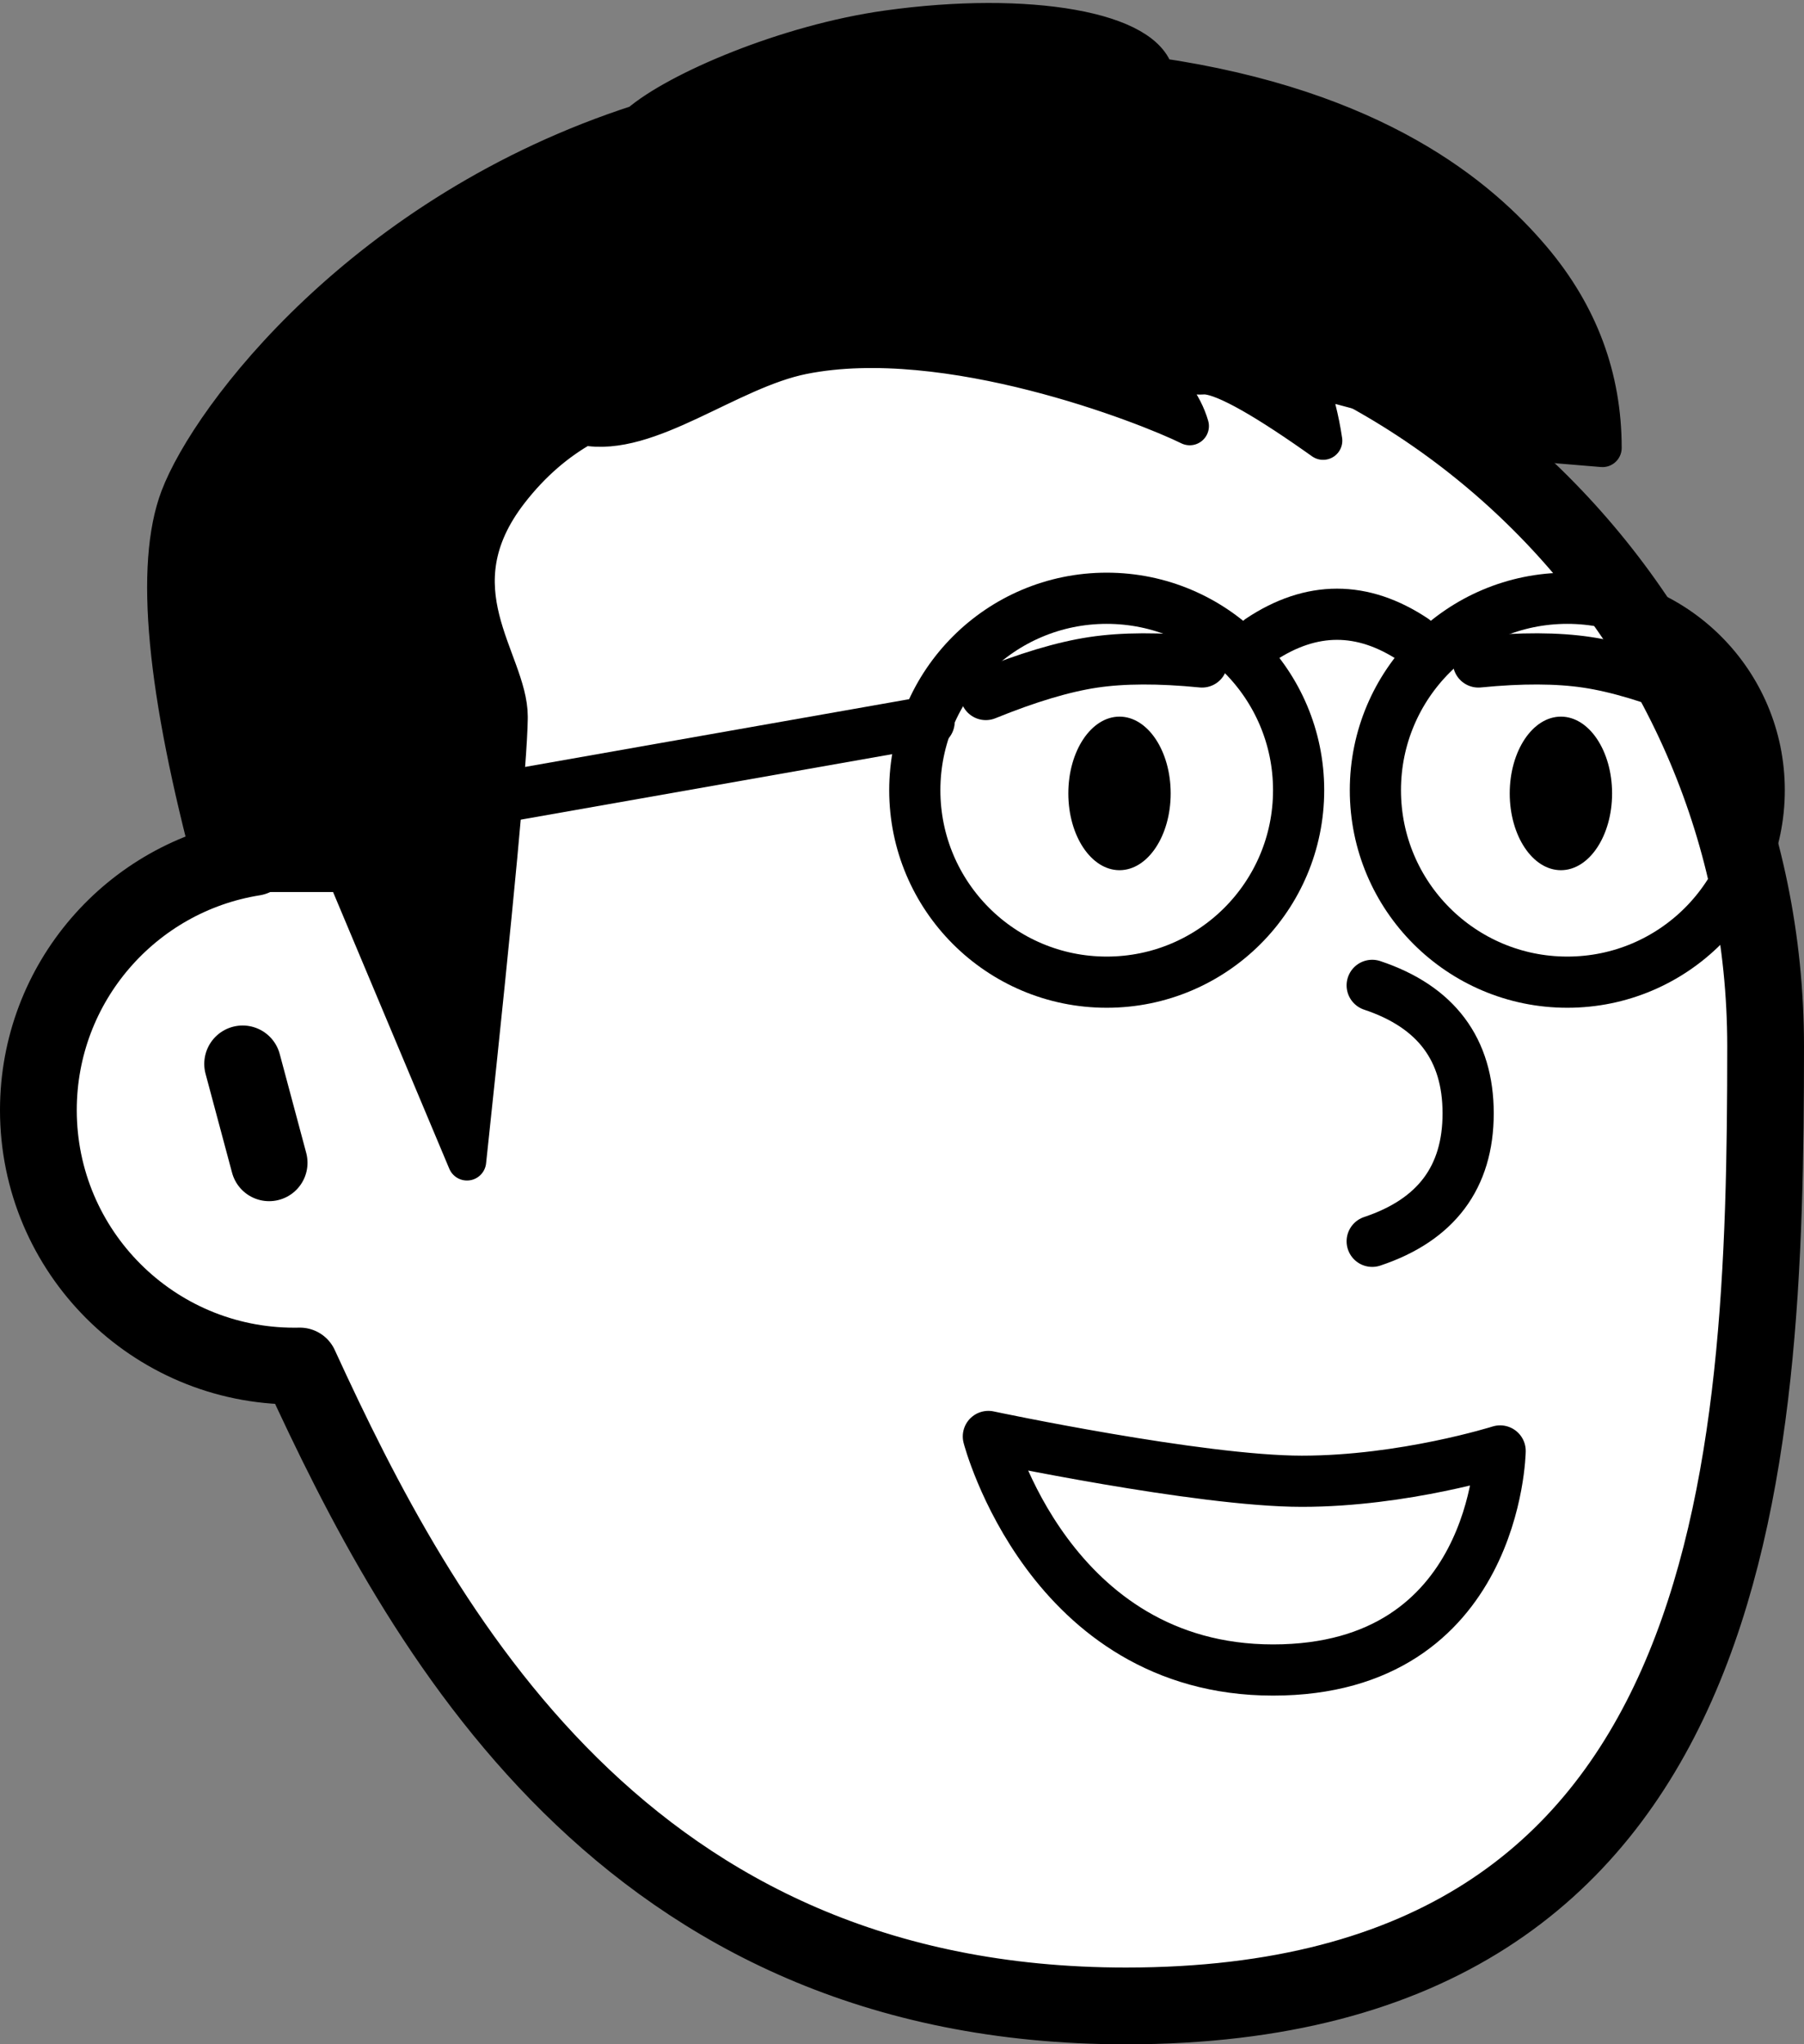 <svg width="564" height="639" viewBox="0 0 564 639" fill="none" xmlns="http://www.w3.org/2000/svg">
<rect x="0" y="0" width="564" height="639" fill="#808080" stroke="none"/>
<path fill-rule="evenodd" clip-rule="evenodd" d="M312 87C444.548 87 552 194.452 552 327C552 459.548 544.548 627 352 627C195.133 627 131.669 509.612 93.753 426.981L93.323 426.989L92 427C47.817 427 12 391.183 12 347C12 307.135 41.159 274.08 79.312 268.001C105.599 163.979 199.81 87 312 87ZM75.859 332.545L84.141 363.455Z" fill="white"/>
<path d="M75.859 332.545L84.141 363.455M312 87C444.548 87 552 194.452 552 327C552 459.548 544.548 627 352 627C195.133 627 131.669 509.612 93.753 426.981L93.323 426.989L92 427C47.817 427 12 391.183 12 347C12 307.135 41.159 274.08 79.312 268.001C105.599 163.979 199.81 87 312 87Z" stroke="black" stroke-width="24" stroke-linecap="round" stroke-linejoin="round"/>
<path d="M429 308C449 314.667 459 328 459 348C459 368 449 381.333 429 388" stroke="black" stroke-width="16" stroke-linecap="round" stroke-linejoin="round"/>
<path fill-rule="evenodd" clip-rule="evenodd" d="M309 449C309 449 375 463 407 463C439 463 469 453.528 469 453.528C469 453.528 468 522 398 522C328 522 309 449 309 449Z" stroke="black" stroke-width="16" stroke-linecap="round" stroke-linejoin="round"/>
<path fill-rule="evenodd" clip-rule="evenodd" d="M350 224C358.837 224 366 234.745 366 248C366 261.255 358.837 272 350 272C341.163 272 334 261.255 334 248C334 234.745 341.163 224 350 224ZM488 224C496.837 224 504 234.745 504 248C504 261.255 496.837 272 488 272C479.163 272 472 261.255 472 248C472 234.745 479.163 224 488 224Z" fill="black"/>
<path d="M308.204 217.085C321.232 211.792 332.412 208.443 341.746 207.039C351.08 205.634 362.43 205.593 375.796 206.915" stroke="black" stroke-width="16" stroke-linecap="round" stroke-linejoin="round"/>
<path d="M529.796 217.085C516.769 211.792 505.588 208.443 496.254 207.039C486.92 205.634 475.57 205.593 462.204 206.915" stroke="black" stroke-width="16" stroke-linecap="round" stroke-linejoin="round"/>
<path d="M346 307C379.137 307 406 280.137 406 247C406 213.863 379.137 187 346 187C312.863 187 286 213.863 286 247C286 280.137 312.863 307 346 307Z" stroke="black" stroke-width="16" stroke-linecap="round" stroke-linejoin="round"/>
<path d="M490 307C523.137 307 550 280.137 550 247C550 213.863 523.137 187 490 187C456.863 187 430 213.863 430 247C430 280.137 456.863 307 490 307Z" stroke="black" stroke-width="16" stroke-linecap="round" stroke-linejoin="round"/>
<path d="M442 200C434 194.667 426 192 418 192C410 192 402 194.667 394 200" stroke="black" stroke-width="16" stroke-linecap="round" stroke-linejoin="round"/>
<path d="M290.484 225.568L73.827 263.771" stroke="black" stroke-width="16" stroke-linecap="round" stroke-linejoin="round"/>
<path fill-rule="evenodd" clip-rule="evenodd" d="M277.312 9.258C321.612 3.032 359.175 9.734 361.212 24.227L361.171 23.948C430.089 33.905 462.601 61.62 479 81C493.667 98.333 501 118 501 140L487.421 138.871C471.263 137.542 421.711 119.403 408.764 118.454C411.023 124.556 412.654 130.983 413.657 137.735L411.329 136.09C393.169 123.342 381.493 117.076 376.302 117.293L376.141 117.302C373.535 117.484 370.475 116.964 366.96 115.74L363.945 115.585C362.635 115.519 361.363 115.459 360.13 115.403L360.955 116.284C363.506 119.029 365.476 121.338 366.866 123.212C369.264 126.446 370.961 129.769 371.957 133.181C358.459 126.497 296 102 251 111C227.673 115.665 202.7 137.111 182.563 133.184C174.011 137.97 166.206 144.624 159.296 153.522C135.592 184.045 159 206.408 159 224L158.995 224.737C158.83 237.316 154.669 281.806 146.512 358.209L146 363L108.117 272.825H67.146C51.78 215.747 48.106 176.653 56.123 155.542C65.791 130.084 114.128 66.354 199.743 38.709C211.777 28.313 246.044 13.652 277.312 9.258Z" fill="black" stroke="black" stroke-width="12" stroke-linecap="round" stroke-linejoin="round"/>
</svg>
